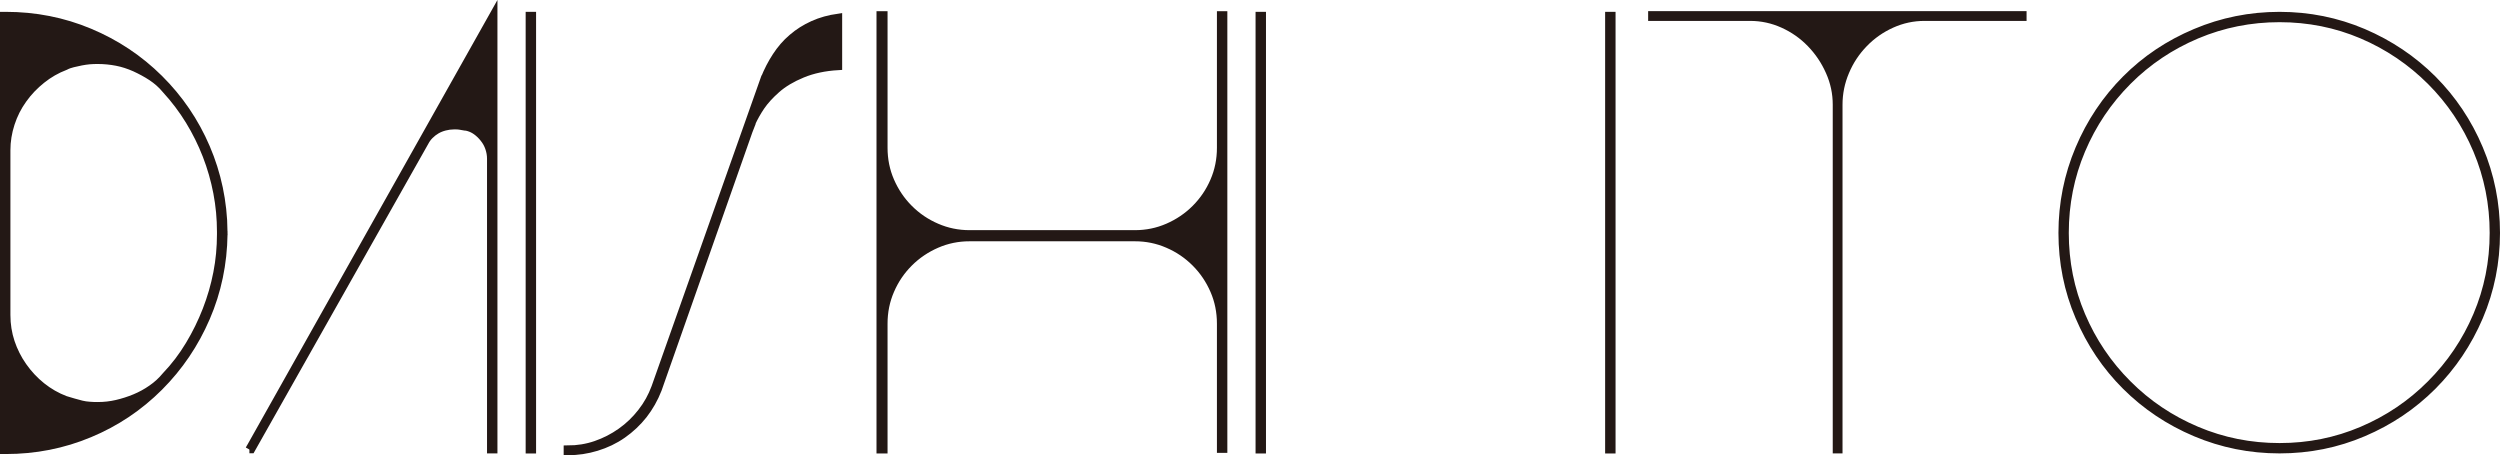 <?xml version="1.0" encoding="UTF-8"?>
<svg id="_レイヤー_2" data-name="レイヤー 2" xmlns="http://www.w3.org/2000/svg" viewBox="0 0 314.46 57.27">
  <defs>
    <style>
      .cls-1 {
        fill: #231815;
        stroke: #231815;
        stroke-miterlimit: 10;
      }
    </style>
  </defs>
  <g id="_レイヤー_1-2" data-name="レイヤー 1">
    <g>
      <path class="cls-1" d="m28.12,29.07v.39c-.05,3.7-.78,7.2-2.2,10.49-1.42,3.29-3.38,6.2-5.9,8.72-2.52,2.52-5.44,4.48-8.76,5.86-3.32,1.39-6.83,2.08-10.53,2.08h-.23V1.99h.23c3.7,0,7.21.69,10.53,2.08,3.32,1.39,6.24,3.33,8.76,5.83,2.52,2.5,4.49,5.39,5.9,8.68,1.41,3.29,2.15,6.79,2.2,10.49ZM.81,39.64c0,1.18.18,2.31.54,3.4.36,1.08.87,2.1,1.54,3.05.67.95,1.45,1.79,2.35,2.51.9.72,1.89,1.29,2.97,1.7.36.1.71.21,1.04.31.33.1.67.19,1,.27.33.08.67.13,1,.15.33.03.68.04,1.04.04.82,0,1.62-.09,2.39-.27.77-.18,1.53-.42,2.28-.73.75-.31,1.45-.69,2.12-1.16.67-.46,1.26-1,1.77-1.62,1.13-1.18,2.12-2.48,2.97-3.9.85-1.41,1.57-2.88,2.16-4.4.59-1.52,1.04-3.07,1.35-4.67.31-1.59.46-3.21.46-4.86v-.31c0-1.65-.15-3.28-.46-4.9-.31-1.62-.76-3.19-1.35-4.71-.59-1.52-1.31-2.97-2.16-4.36-.85-1.39-1.84-2.7-2.97-3.93-.51-.62-1.11-1.14-1.77-1.58-.67-.44-1.38-.82-2.12-1.16-.75-.33-1.5-.58-2.28-.73s-1.57-.23-2.39-.23c-.36,0-.71.01-1.04.04-.33.03-.68.08-1.04.15-.36.08-.71.15-1.04.23-.33.08-.66.19-.96.35-1.08.41-2.07.98-2.97,1.7-.9.72-1.69,1.54-2.35,2.47-.67.93-1.18,1.94-1.54,3.05-.36,1.11-.54,2.23-.54,3.36v20.75Z"/>
      <path class="cls-1" d="m31.36,56.53L62.07,1.91v54.62h-.31V19.96c0-.46-.08-.91-.23-1.35-.15-.44-.37-.84-.66-1.2-.28-.36-.6-.67-.96-.93-.36-.26-.77-.44-1.23-.54-.1,0-.22-.01-.35-.04-.13-.03-.28-.05-.46-.08-.18-.03-.33-.04-.46-.04h-.35c-.36,0-.73.05-1.12.15-.39.1-.73.24-1.04.42-.31.18-.59.4-.85.66-.26.26-.46.54-.62.85l-21.83,38.65h-.23Z"/>
      <path class="cls-1" d="m66.62,1.99h.31v54.55h-.31V1.99Z"/>
      <path class="cls-1" d="m96.17,9.93c.41-1.03.9-1.98,1.47-2.85.57-.87,1.23-1.65,2.01-2.31.77-.67,1.65-1.22,2.62-1.66.98-.44,2.03-.73,3.16-.89v6.1c-1.7.1-3.2.42-4.51.96-1.31.54-2.39,1.18-3.24,1.93-.85.75-1.5,1.47-1.97,2.16s-.85,1.38-1.16,2.04v.08l-.39,1-11.42,32.48c-.46,1.18-1.07,2.25-1.81,3.2-.75.95-1.62,1.77-2.62,2.47s-2.1,1.22-3.28,1.58c-1.18.36-2.39.54-3.63.54v-.23c1.23,0,2.42-.19,3.55-.58,1.13-.39,2.19-.93,3.16-1.62.98-.69,1.84-1.52,2.58-2.47.75-.95,1.32-1.99,1.74-3.12l13.73-38.81Z"/>
      <path class="cls-1" d="m153.57,40.72c0-1.49-.28-2.89-.85-4.2-.57-1.31-1.35-2.47-2.35-3.47-1-1-2.16-1.79-3.47-2.35-1.31-.57-2.69-.85-4.13-.85h-20.83c-1.44,0-2.82.28-4.13.85-1.31.57-2.47,1.35-3.47,2.35-1,1-1.79,2.16-2.35,3.47-.57,1.31-.85,2.71-.85,4.2v15.82h-.39V1.91h.39v16.67c0,1.49.28,2.89.85,4.2.57,1.31,1.35,2.47,2.35,3.47s2.16,1.79,3.47,2.35c1.31.57,2.69.85,4.13.85h20.83c1.44,0,2.82-.28,4.13-.85,1.31-.57,2.47-1.35,3.47-2.35s1.79-2.16,2.35-3.47c.57-1.31.85-2.71.85-4.2V1.91h.31v54.55h-.31v-15.74Z"/>
      <path class="cls-1" d="m158.43,1.99h.31v54.55h-.31V1.99Z"/>
      <path class="cls-1" d="m202.4,1.99h.31v54.55h-.31V1.99Z"/>
      <path class="cls-1" d="m231.03,56.53V13.17c0-1.44-.29-2.83-.89-4.17-.59-1.34-1.39-2.52-2.39-3.55-1-1.03-2.16-1.84-3.47-2.43-1.31-.59-2.69-.89-4.13-.89h-12.34v-.23h46.6v.23h-12.35c-1.44,0-2.82.3-4.13.89-1.31.59-2.47,1.4-3.47,2.43-1,1.03-1.79,2.21-2.35,3.55-.57,1.34-.85,2.73-.85,4.17v43.36h-.23Z"/>
      <path class="cls-1" d="m286.73,56.53c-3.7,0-7.23-.71-10.57-2.12-3.34-1.41-6.26-3.37-8.76-5.86-2.5-2.49-4.45-5.4-5.86-8.72-1.42-3.32-2.12-6.83-2.12-10.53s.71-7.23,2.12-10.57c1.41-3.34,3.37-6.26,5.86-8.76s5.41-4.45,8.76-5.86c3.34-1.41,6.87-2.12,10.57-2.12s7.21.71,10.53,2.12c3.32,1.42,6.22,3.37,8.72,5.86,2.49,2.5,4.45,5.41,5.86,8.76,1.41,3.34,2.12,6.87,2.12,10.57s-.71,7.21-2.12,10.53c-1.42,3.32-3.37,6.22-5.86,8.72-2.5,2.5-5.4,4.45-8.72,5.86-3.32,1.42-6.83,2.12-10.53,2.12Zm0-54.24c-3.65,0-7.12.69-10.42,2.08-3.29,1.39-6.19,3.33-8.68,5.83s-4.44,5.39-5.83,8.68c-1.39,3.29-2.08,6.76-2.08,10.42s.69,7.11,2.08,10.38c1.39,3.27,3.33,6.15,5.83,8.64,2.49,2.5,5.39,4.44,8.68,5.83,3.29,1.39,6.76,2.08,10.42,2.08s7.11-.69,10.38-2.08c3.27-1.39,6.15-3.33,8.64-5.83,2.49-2.49,4.44-5.37,5.83-8.64,1.39-3.27,2.08-6.72,2.08-10.38s-.69-7.12-2.08-10.42c-1.39-3.29-3.33-6.18-5.83-8.68-2.5-2.49-5.38-4.44-8.64-5.83-3.27-1.39-6.73-2.08-10.38-2.08Z"/>
    </g>
  </g>
</svg>